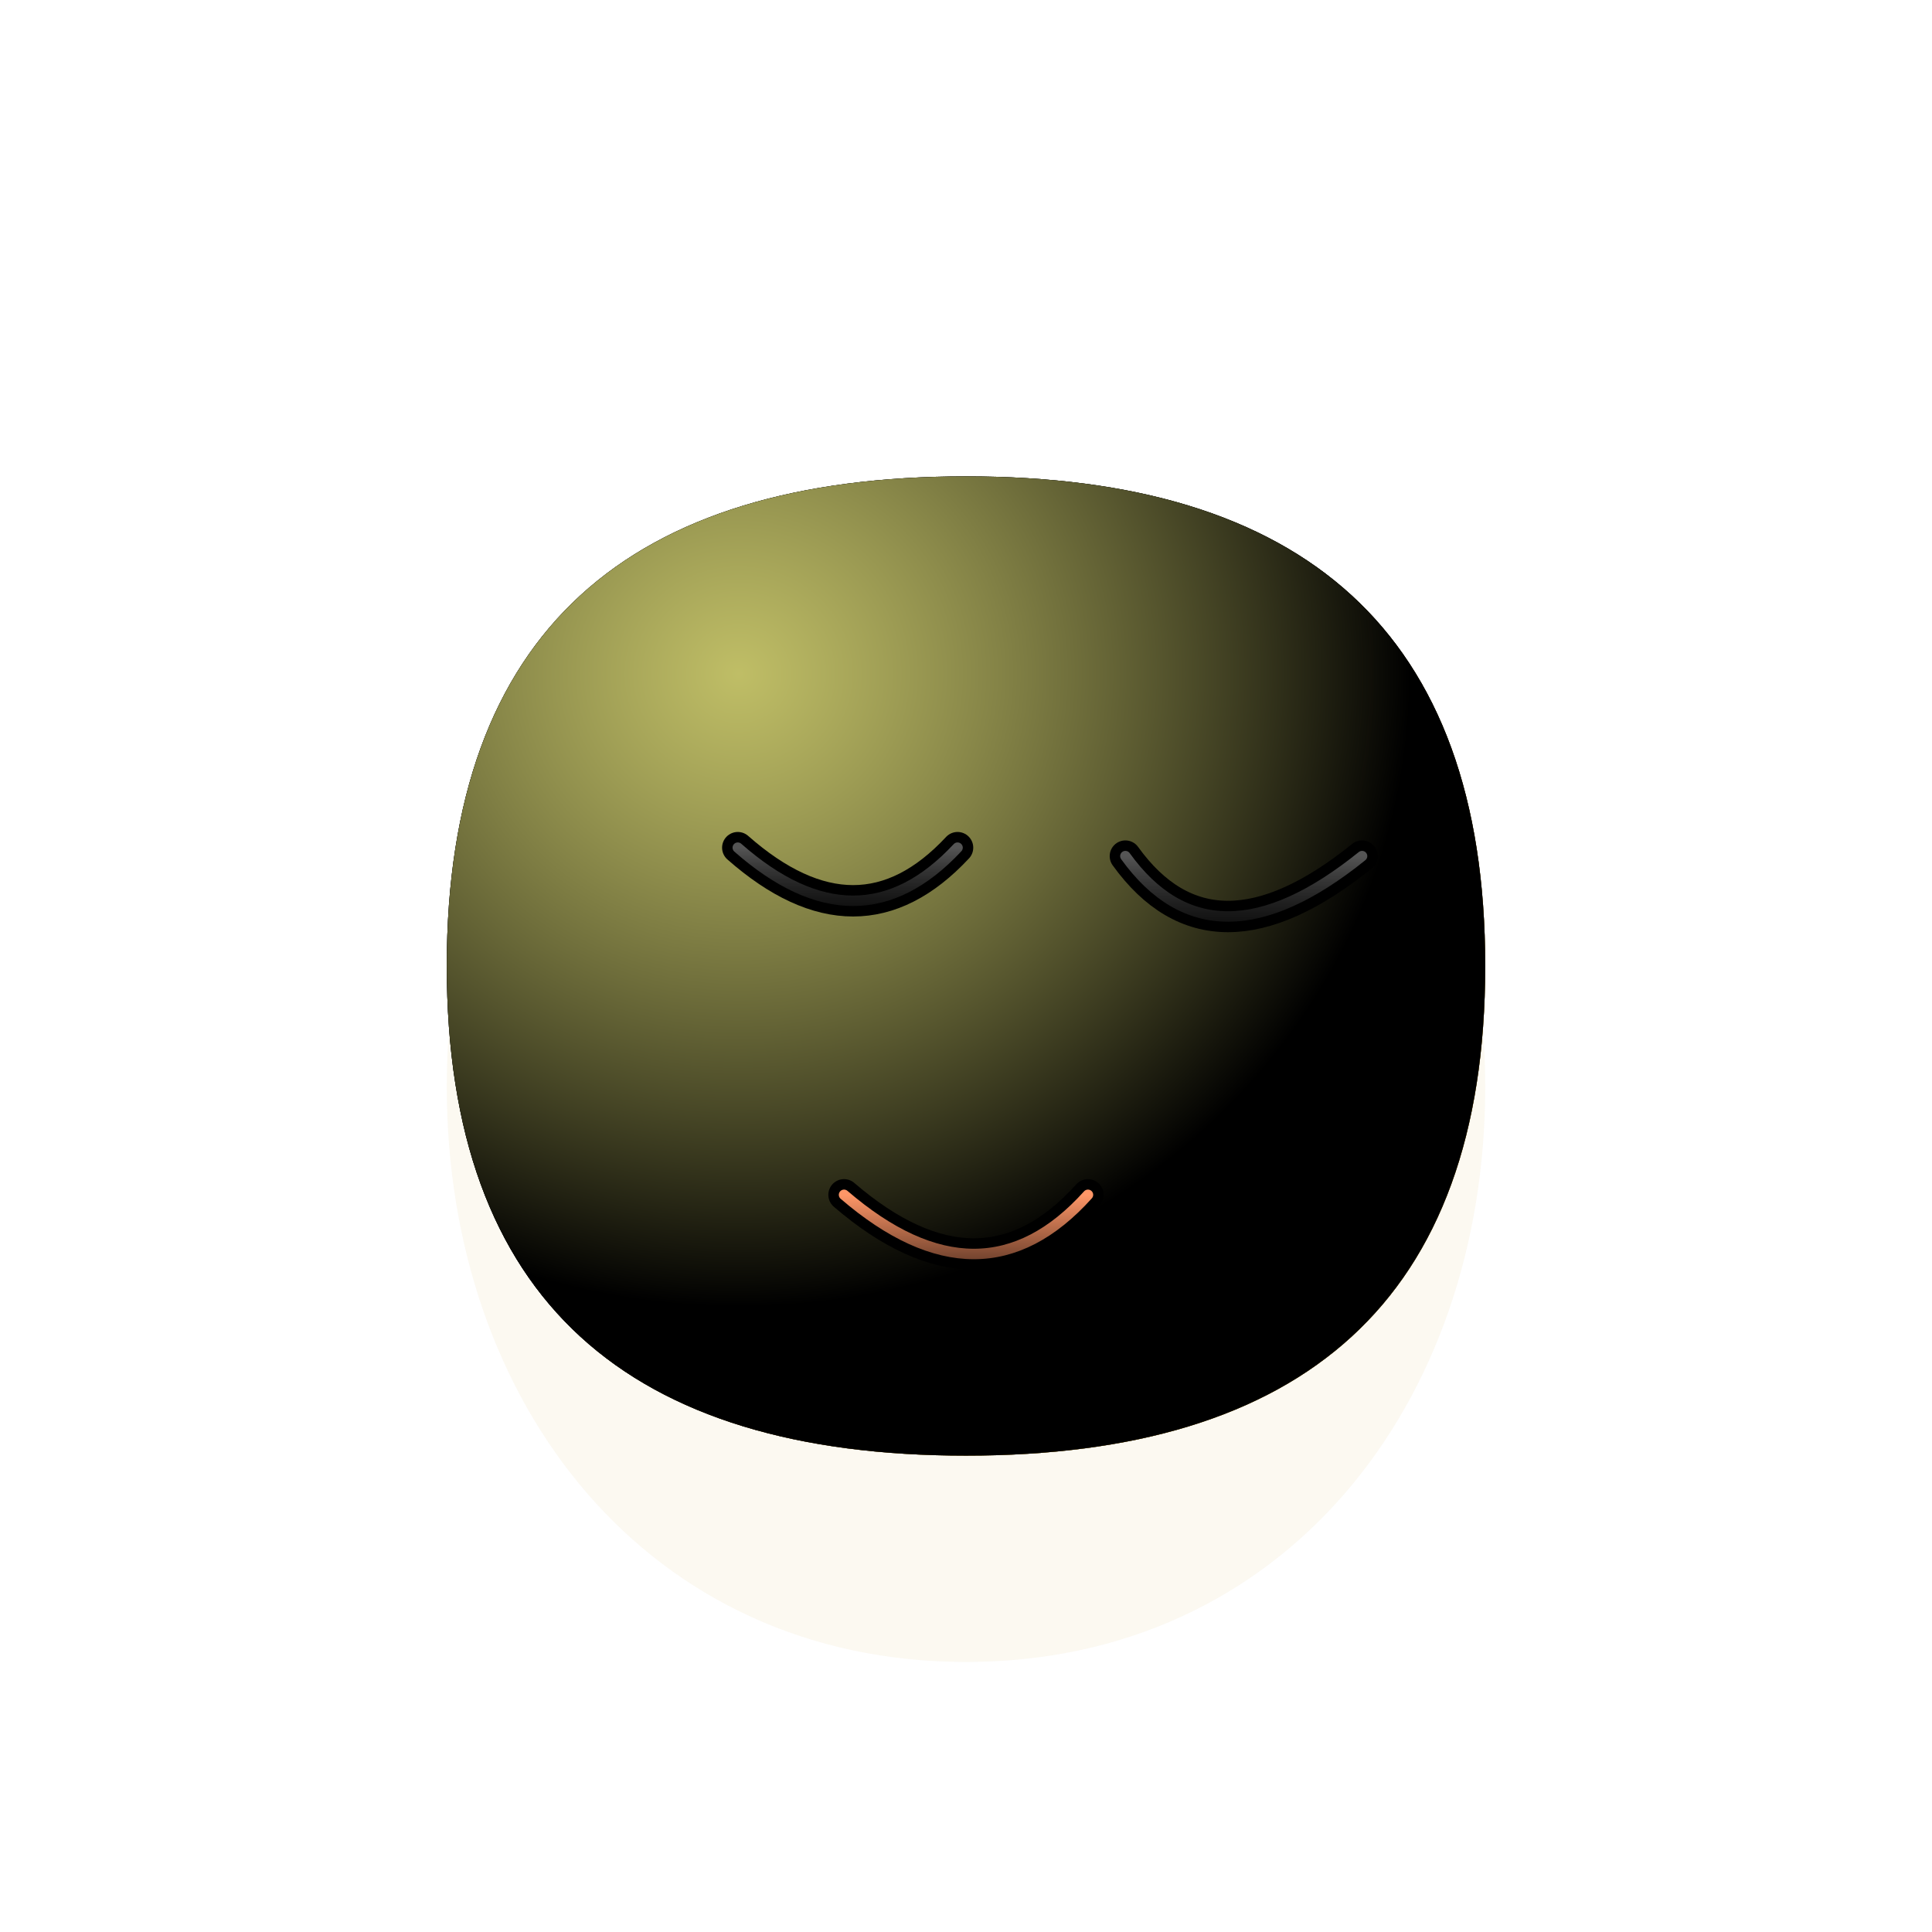 <svg xmlns="http://www.w3.org/2000/svg" version="1.1" xmlns:xlink="http://www.w3.org/1999/xlink" xmlns:svgjs="http://svgjs.dev/svgjs" viewBox="0 0 800 800"><defs><radialGradient id="ccclaymoji-grad-dark" r="93%" cx="20%" cy="20%">
      <stop offset="70%" stop-color="hsl(41, 100%, 67%)" stop-opacity="0"></stop>
      <stop offset="97%" stop-color="#c89924" stop-opacity="1"></stop>
    </radialGradient><radialGradient id="ccclaymoji-grad-light" r="65%" cx="28%" cy="20%">
    <stop offset="0%" stop-color="#fffd88" stop-opacity="0.75"></stop>
    <stop offset="100%" stop-color="hsl(41, 100%, 67%)" stop-opacity="0"></stop>
  </radialGradient><filter id="ccclaymoji-blur" x="-100%" y="-100%" width="400%" height="400%" filterUnits="objectBoundingBox" primitiveUnits="userSpaceOnUse" color-interpolation-filters="sRGB">
	<feGaussianBlur stdDeviation="30" x="0%" y="0%" width="100%" height="100%" in="SourceGraphic" edgeMode="none" result="blur"></feGaussianBlur></filter><filter id="inner-blur" x="-100%" y="-100%" width="400%" height="400%" filterUnits="objectBoundingBox" primitiveUnits="userSpaceOnUse" color-interpolation-filters="sRGB">
	<feGaussianBlur stdDeviation="2" x="0%" y="0%" width="100%" height="100%" in="SourceGraphic" edgeMode="none" result="blur"></feGaussianBlur></filter><filter id="eye-shadow" x="-100%" y="-100%" width="400%" height="400%" filterUnits="objectBoundingBox" primitiveUnits="userSpaceOnUse" color-interpolation-filters="sRGB">
	<feDropShadow stdDeviation="10" dx="10" dy="10" flood-color="#000000" flood-opacity="0.2" x="0%" y="0%" width="100%" height="100%" result="dropShadow"></feDropShadow>
</filter><linearGradient id="eye-light" x1="50%" y1="0%" x2="50%" y2="100%">
      <stop offset="0%" stop-color="#555555" stop-opacity="1"></stop>
      <stop offset="100%" stop-color="black" stop-opacity="0"></stop>
    </linearGradient><linearGradient id="mouth-light" x1="50%" y1="0%" x2="50%" y2="100%">
    <stop offset="0%" stop-color="#ff9667" stop-opacity="1"></stop>
    <stop offset="100%" stop-color="hsl(3, 100%, 51%)" stop-opacity="0"></stop>
  </linearGradient><filter id="mouth-shadow" x="-100%" y="-100%" width="400%" height="400%" filterUnits="objectBoundingBox" primitiveUnits="userSpaceOnUse" color-interpolation-filters="sRGB">
	<feDropShadow stdDeviation="10" dx="10" dy="10" flood-color="#c20000" flood-opacity="0.2" x="0%" y="0%" width="100%" height="100%" result="dropShadow"></feDropShadow>
</filter></defs><g stroke-linecap="round"><path d="M615 450C615 581.544 531.544 688.181 400 688.181C268.457 688.181 185 581.544 185 450C185 318.457 268.457 211.819 400 211.819C531.544 211.819 615 318.457 615 450Z " fill="#c89924" opacity="0.25" filter="url(#ccclaymoji-blur)"></path><path d="M615 400C615 539.039 539.039 602.749 400 602.749C260.961 602.749 185 539.039 185 400C185 260.961 260.961 197.251 400 197.251C539.039 197.251 615 260.961 615 400Z " fill="hsl(41, 100%, 67%)"></path><path d="M615 400C615 539.039 539.039 602.749 400 602.749C260.961 602.749 185 539.039 185 400C185 260.961 260.961 197.251 400 197.251C539.039 197.251 615 260.961 615 400Z " fill="url(#ccclaymoji-grad-dark)"></path><path d="M615 400C615 539.039 539.039 602.749 400 602.749C260.961 602.749 185 539.039 185 400C185 260.961 260.961 197.251 400 197.251C539.039 197.251 615 260.961 615 400Z " fill="url(#ccclaymoji-grad-light)"></path><path d="M305.5 351Q355.5 395 396.5 351 " stroke-width="13" stroke="black" fill="none" filter="url(#eye-shadow)"></path><path d="M305.5 351Q355.5 395 396.5 351 " stroke-width="4.333" stroke="url(#eye-light)" fill="none" filter="url(#inner-blur)"></path><path d="M466 354.5Q502 404.5 564 354.5 " stroke-width="13" stroke="black" fill="none" filter="url(#eye-shadow)"></path><path d="M466 354.5Q502 404.5 564 354.5 " stroke-width="4.333" stroke="url(#eye-light)" fill="none" filter="url(#inner-blur)"></path><path d="M349.5 494.75Q406.5 543.75 450.5 494.75 " stroke-width="13" stroke="hsl(3, 100%, 51%)" fill="none" filter="url(#mouth-shadow)"></path><path d="M349.5 494.75Q406.5 543.75 450.5 494.75 " stroke-width="4.333" stroke="url(#mouth-light)" fill="none" filter="url(#inner-blur)"></path></g></svg>